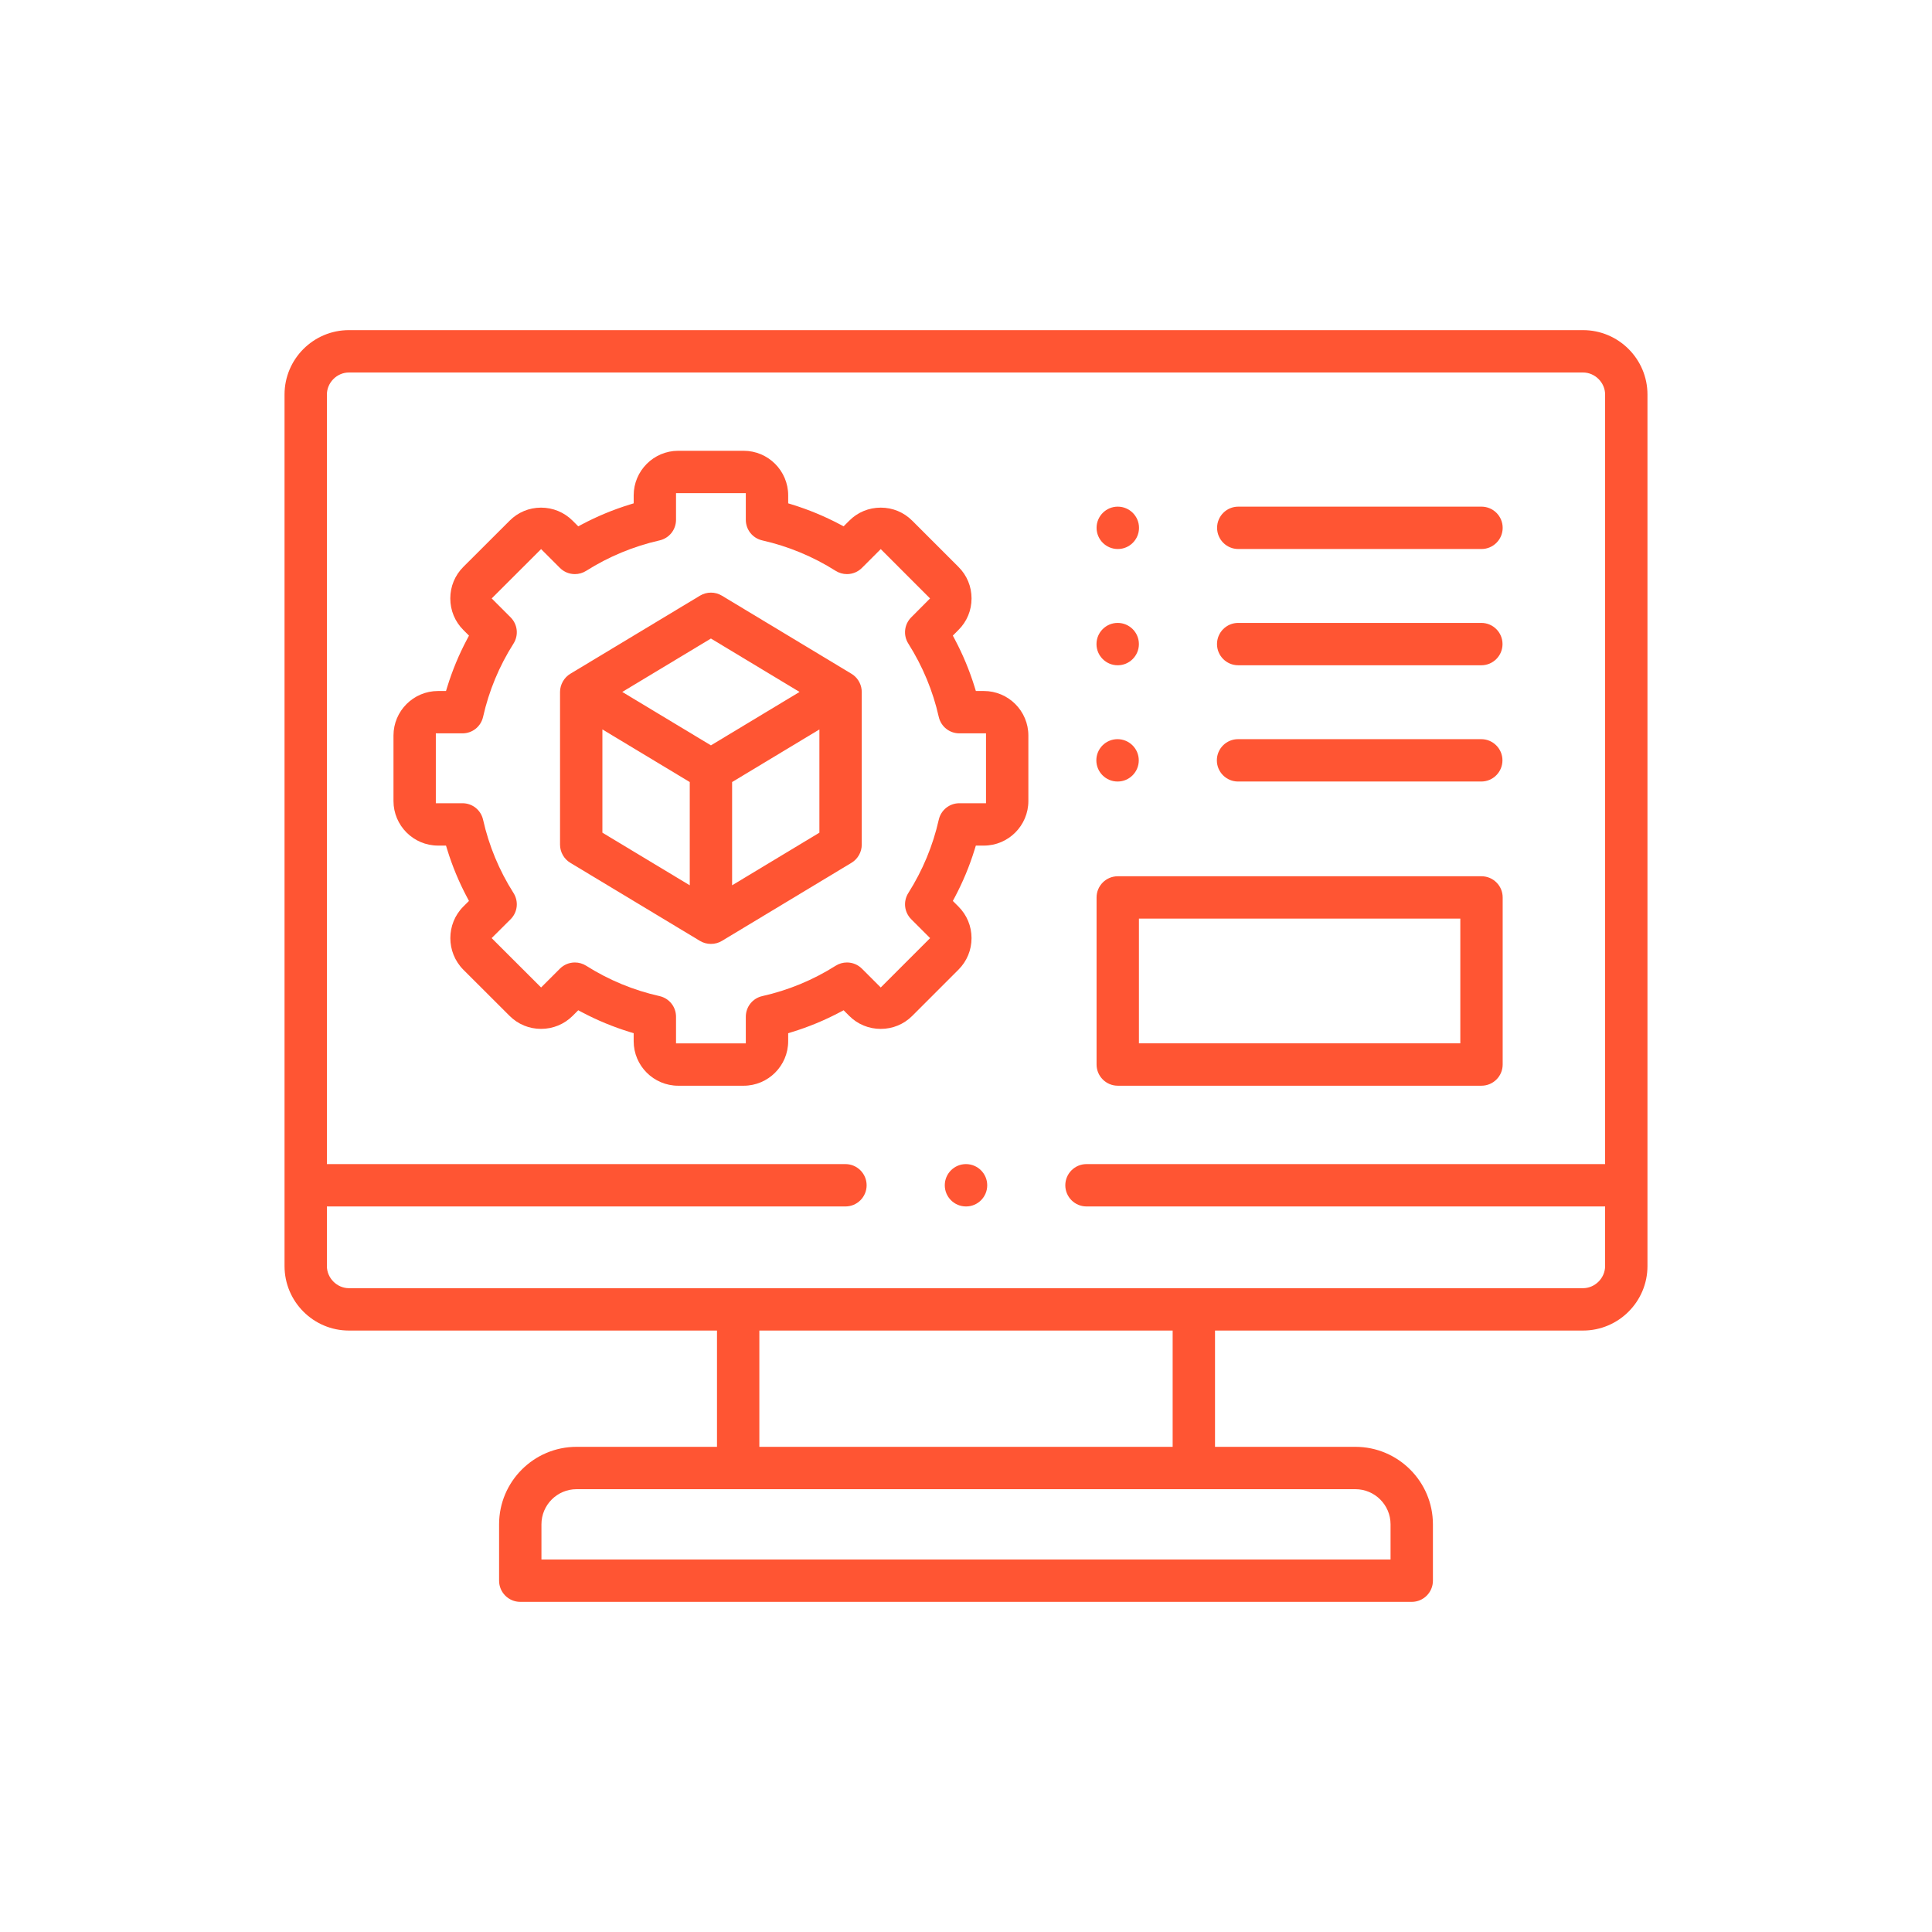 <?xml version="1.0" encoding="utf-8"?>
<!-- Generator: Adobe Illustrator 16.0.3, SVG Export Plug-In . SVG Version: 6.00 Build 0)  -->
<!DOCTYPE svg PUBLIC "-//W3C//DTD SVG 1.1//EN" "http://www.w3.org/Graphics/SVG/1.1/DTD/svg11.dtd">
<svg version="1.1" id="Capa_1" xmlns="http://www.w3.org/2000/svg" xmlns:xlink="http://www.w3.org/1999/xlink" x="0px" y="0px"
	 width="512px" height="512px" viewBox="0 0 512 512" enable-background="new 0 0 512 512" xml:space="preserve">
<g>
	<path fill="#FF5533" d="M419.51,87.487H92.47c-9.411,0-17.066,7.656-17.066,17.066v230.97c0,9.422,7.656,17.088,17.066,17.088
		h97.54v30.814h-37.213c-11.322,0-20.534,9.213-20.534,20.534v14.94c0,3.095,2.518,5.612,5.613,5.612h236.248
		c3.096,0,5.614-2.519,5.614-5.612v-14.94c0-11.321-9.222-20.534-20.556-20.534h-37.191v-30.814h97.519
		c9.421,0,17.086-7.666,17.086-17.088v-230.97C436.596,95.143,428.931,87.487,419.51,87.487z M359.184,394.65
		c5.144,0,9.327,4.177,9.327,9.309v9.328H143.489v-9.328c0-5.132,4.176-9.309,9.308-9.309H359.184z M201.236,383.425v-30.815
		h109.529v30.815H201.236z M425.371,308.498H287.928c-3.095,0-5.611,2.52-5.611,5.613s2.518,5.611,5.611,5.611H425.37v15.801
		c0,3.178-2.685,5.861-5.86,5.861H92.47c-3.166,0-5.84-2.685-5.84-5.861v-15.801h137.422c3.095,0,5.613-2.518,5.613-5.611
		s-2.518-5.613-5.613-5.613H86.63V104.553c0-3.165,2.674-5.839,5.84-5.839h327.041c3.177,0,5.86,2.674,5.86,5.839V308.498
		L425.371,308.498z"/>
	<path fill="#FF5533" d="M392.612,232.22h-96.397c-3.095,0-5.613,2.518-5.613,5.613v44.278c0,3.095,2.52,5.613,5.613,5.613h96.397
		c3.095,0,5.612-2.52,5.612-5.613v-44.278c0-1.499-0.584-2.908-1.644-3.969C395.521,232.804,394.111,232.22,392.612,232.22z
		 M301.828,276.498v-33.052h85.171L387,276.498H301.828z"/>
	<path fill="#FF5533" d="M260.729,183.122h-2.117l-0.325-1.058c-1.343-4.346-3.111-8.6-5.257-12.645l-0.519-0.977l1.484-1.491
		c2.241-2.222,3.475-5.191,3.475-8.36s-1.228-6.132-3.458-8.346l-12.243-12.242c-2.222-2.241-5.191-3.476-8.361-3.476
		c-3.169,0-6.132,1.228-8.345,3.458l-1.498,1.498l-0.979-0.519c-4.037-2.137-8.293-3.902-12.651-5.247l-1.058-0.327v-2.103
		c0-6.519-5.295-11.823-11.803-11.823h-17.34c-6.508,0-11.803,5.304-11.803,11.823v2.103l-1.058,0.327
		c-4.363,1.346-8.619,3.111-12.651,5.247l-0.979,0.519l-1.498-1.498c-2.23-2.229-5.206-3.458-8.376-3.458
		c-3.155,0.006-6.105,1.232-8.31,3.456l-12.283,12.262c-2.221,2.222-3.444,5.186-3.444,8.346c0,3.159,1.223,6.122,3.443,8.343
		l1.512,1.512l-0.521,0.98c-2.142,4.03-3.906,8.281-5.245,12.636l-0.326,1.059h-2.116c-6.508,0-11.803,5.295-11.803,11.803v17.341
		c0,6.52,5.295,11.823,11.803,11.823h2.116l0.325,1.059c1.342,4.358,3.105,8.606,5.24,12.625l0.521,0.982l-1.523,1.517
		c-4.56,4.597-4.55,12.088,0.02,16.697l12.275,12.257c2.217,2.215,5.176,3.437,8.331,3.437c3.156,0,6.125-1.222,8.359-3.437
		l1.497-1.498l0.979,0.52c4.037,2.137,8.293,3.898,12.649,5.236l1.06,0.326v2.112c0,6.509,5.295,11.804,11.803,11.804h17.34
		c6.508,0,11.803-5.295,11.803-11.804v-2.112l1.06-0.326c4.358-1.338,8.614-3.101,12.65-5.237l0.98-0.519l1.495,1.498
		c2.222,2.221,5.186,3.442,8.345,3.442c3.159,0,6.124-1.224,8.345-3.442l12.259-12.261c2.229-2.23,3.458-5.198,3.458-8.355
		c0-3.157-1.228-6.124-3.458-8.354l-1.497-1.496l0.52-0.979c2.143-4.038,3.91-8.288,5.25-12.632l0.326-1.058h2.117
		c6.508,0,11.803-5.304,11.803-11.823v-17.34C272.531,188.417,267.236,183.122,260.729,183.122z M261.305,212.863h-7.049
		c-2.645,0-4.896,1.802-5.477,4.382c-1.54,6.853-4.251,13.381-8.059,19.403c-1.412,2.233-1.093,5.099,0.775,6.969l4.994,4.992
		l-13.083,13.083l-4.983-4.982c-1.061-1.061-2.471-1.645-3.971-1.645c-1.062,0-2.099,0.3-2.998,0.869
		c-5.991,3.788-12.525,6.491-19.42,8.038c-2.582,0.579-4.385,2.831-4.385,5.479v7.05h-18.494v-7.05c0-2.646-1.803-4.897-4.385-5.479
		c-6.892-1.545-13.425-4.248-19.42-8.038c-0.899-0.568-1.936-0.869-2.997-0.869c-1.501,0-2.912,0.584-3.973,1.644l-4.983,4.981
		l-13.104-13.081l5.006-4.983c1.881-1.874,2.201-4.748,0.778-6.988c-3.792-5.97-6.501-12.495-8.052-19.393
		c-0.58-2.58-2.832-4.382-5.477-4.382h-7.049v-18.515h7.049c2.644,0,4.896-1.802,5.477-4.383c1.551-6.899,4.26-13.424,8.052-19.393
		c1.42-2.236,1.104-5.105-0.769-6.979l-5.003-5.005l13.092-13.071l4.983,4.983c1.061,1.061,2.472,1.645,3.973,1.645
		c1.062,0,2.097-0.3,2.996-0.869c5.979-3.779,12.518-6.492,19.434-8.062c2.573-0.583,4.371-2.834,4.371-5.474v-7.05h18.494v7.05
		c0,2.639,1.797,4.89,4.371,5.474c6.913,1.568,13.452,4.281,19.435,8.063c0.897,0.567,1.932,0.868,2.994,0.868
		c1.501,0,2.913-0.584,3.973-1.644l4.983-4.983l13.07,13.071l-4.99,5.014c-1.86,1.868-2.175,4.729-0.767,6.958
		c3.807,6.024,6.519,12.552,8.059,19.403c0.58,2.58,2.832,4.382,5.477,4.382h7.049v18.517H261.305z"/>
	<path fill="#FF5533" d="M225.659,178.564l-34.357-20.708c-0.875-0.527-1.877-0.805-2.898-0.805s-2.021,0.278-2.896,0.804
		l-34.378,20.708c-1.65,0.994-2.716,2.881-2.716,4.808v40.469c0,1.956,1.041,3.798,2.716,4.808l34.378,20.708
		c0.859,0.518,1.86,0.791,2.895,0.791c1.036,0,2.038-0.274,2.898-0.792l34.357-20.708c1.675-1.01,2.716-2.852,2.716-4.807v-40.463
		c-0.001-0.222-0.02-0.448-0.046-0.67C228.124,180.996,227.126,179.448,225.659,178.564z M182.792,234.613l-23.151-13.945v-27.363
		l23.151,13.946V234.613z M188.403,197.526l-23.497-14.155l23.497-14.154l23.485,14.154L188.403,197.526z M217.148,220.669
		l-23.131,13.942V207.25l23.131-13.941V220.669z"/>
	<path fill="#FF5533" d="M392.612,134.267h-64.46c-3.096,0-5.612,2.518-5.612,5.613c0,3.095,2.518,5.613,5.612,5.613h64.46
		c3.096,0,5.613-2.518,5.613-5.613C398.227,136.785,395.708,134.267,392.612,134.267z"/>
	<path fill="#FF5533" d="M296.215,145.493h0.041c3.084,0,5.593-2.518,5.593-5.613c0-3.095-2.526-5.613-5.633-5.613
		c-3.095,0-5.612,2.518-5.612,5.613C290.604,142.975,293.12,145.493,296.215,145.493z"/>
	<path fill="#FF5533" d="M328.133,176.302h64.44c3.095,0,5.611-2.518,5.611-5.613s-2.518-5.613-5.611-5.613h-64.44
		c-3.096,0-5.614,2.518-5.614,5.613S325.037,176.302,328.133,176.302z"/>
	<path fill="#FF5533" d="M296.195,176.302h0.02c3.09,0,5.604-2.518,5.604-5.613s-2.522-5.613-5.624-5.613
		c-3.096,0-5.613,2.518-5.613,5.613C290.581,173.784,293.1,176.302,296.195,176.302z"/>
	<path fill="#FF5533" d="M328.092,207.112h64.461c3.096,0,5.613-2.519,5.613-5.614c0-3.095-2.519-5.613-5.613-5.613h-64.461
		c-3.095,0-5.611,2.518-5.611,5.613C322.479,204.593,324.997,207.112,328.092,207.112z"/>
	<path fill="#FF5533" d="M296.154,207.112h0.041c3.084,0,5.593-2.519,5.593-5.614c0-3.095-2.527-5.613-5.634-5.613
		c-3.094,0-5.612,2.518-5.612,5.613C290.542,204.593,293.061,207.112,296.154,207.112z"/>
	<path fill="#FF5533" d="M255.989,308.498c-3.095,0-5.613,2.52-5.613,5.613s2.518,5.611,5.613,5.611h0.042
		c3.084,0,5.593-2.518,5.593-5.611S259.098,308.498,255.989,308.498z"/>
</g>
</svg>
